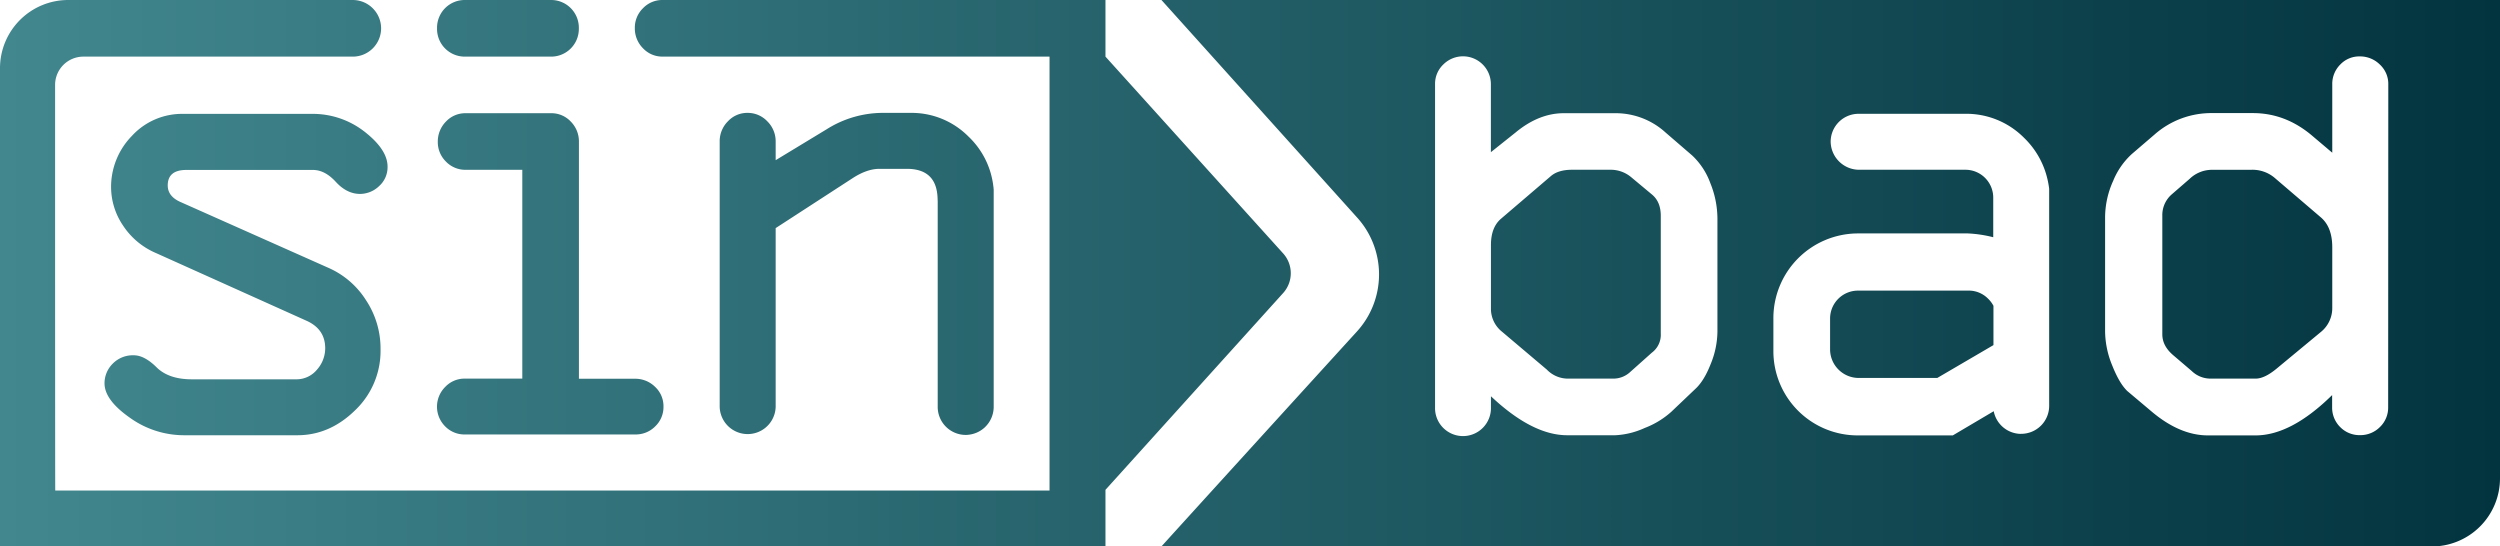 <svg xmlns="http://www.w3.org/2000/svg" xmlns:xlink="http://www.w3.org/1999/xlink" viewBox="0 0 930.17 203.32"><defs><style>.cls-1{fill:url(#linear-gradient);}</style><linearGradient id="linear-gradient" y1="101.66" x2="930.17" y2="101.66" gradientUnits="userSpaceOnUse"><stop offset="0" stop-color="#42878e"/><stop offset="1" stop-color="#02343f"/></linearGradient></defs><g id="Edit"><path class="cls-1" d="M122.37,99.73,67,75.09Q62.41,73,62.41,69c0-3.84,2.3-5.77,6.94-5.77h47.08c3,0,5.82,1.49,8.55,4.47s5.75,4.45,9,4.45a10.27,10.27,0,0,0,7-2.84A9.46,9.46,0,0,0,144.2,62q0-6.31-8.56-13a31.28,31.28,0,0,0-19.7-6.63H68.23a25.32,25.32,0,0,0-19.15,8.19,27.16,27.16,0,0,0-7.75,19.32,25.64,25.64,0,0,0,4.35,13.89,27.63,27.63,0,0,0,12.39,10.4L114,119.32q6.94,3.09,7,10.15a12,12,0,0,1-3.11,8.12,9.83,9.83,0,0,1-7.68,3.54H71.33c-5.7,0-10.07-1.49-13.08-4.47s-5.84-4.47-8.47-4.47a10.48,10.48,0,0,0-7.89,3.17,10.24,10.24,0,0,0-3,7.26q0,6.18,9.36,12.75a34.55,34.55,0,0,0,20.25,6.57h42.14q12,0,21.49-9.29A30.51,30.51,0,0,0,141.59,130a32.6,32.6,0,0,0-5.4-18.29A31.57,31.57,0,0,0,122.37,99.73Zm121.35,44.19a10.46,10.46,0,0,0-7.5-3H215.4V52.78a10.46,10.46,0,0,0-3-7.51A9.87,9.87,0,0,0,205,42.12H173.27a9.88,9.88,0,0,0-7.38,3.15,10.53,10.53,0,0,0-3,7.51,10.14,10.14,0,0,0,3,7.31,10,10,0,0,0,7.38,3.09h21.06v77.69H173a9.9,9.9,0,0,0-7.36,3.1,10.36,10.36,0,0,0,0,14.68,10,10,0,0,0,7.36,3h63.44a10.15,10.15,0,0,0,7.33-3,9.92,9.92,0,0,0,3.09-7.37A9.82,9.82,0,0,0,243.72,143.92Zm126-73.5v80.94a10.45,10.45,0,0,1-3.2,7.53c-.22.22-.46.42-.69.61a10.36,10.36,0,0,1-5.05,2.2,9.14,9.14,0,0,1-1.48.12,10.43,10.43,0,0,1-10.41-10.46V75l-.05-1.27q-.36-10.9-11.42-10.91H327.2q-4.71,0-10.18,3.61L288.6,84.87v66.54a10.42,10.42,0,0,1-20.83,0V52.66a10.48,10.48,0,0,1,3.05-7.51A9.79,9.79,0,0,1,278.18,42a10,10,0,0,1,7.32,3.15,10.41,10.41,0,0,1,3.1,7.51V59.6l19-11.52A39.25,39.25,0,0,1,329.18,42h9.68a29.77,29.77,0,0,1,21.47,8.8,30.28,30.28,0,0,1,9.12,17.48,0,0,0,0,1,0,0c.06.44.13.88.18,1.32C369.67,69.88,369.69,70.15,369.69,70.42ZM477.45,109l-66.14,73.25v21.07H0V25.38A25.38,25.38,0,0,1,25.38,0H131.26A10.57,10.57,0,0,1,141.8,10.55a10.55,10.55,0,0,1-10.54,10.52H31A10.52,10.52,0,0,0,20.5,31.6c0,52.9,0,150.91.06,150.91H390.5V21.13a.07.07,0,0,0-.07-.07H246.57a9.85,9.85,0,0,1-7.37-3.14,10.44,10.44,0,0,1-3-7.5,10.11,10.11,0,0,1,3-7.32A9.93,9.93,0,0,1,246.57,0H411.24a.07.07,0,0,1,.07.07v21l66.14,73.25A11,11,0,0,1,477.45,109ZM205.09,21.07H172.88A10.3,10.3,0,0,1,162.61,10.8v-.52A10.3,10.3,0,0,1,172.88,0h32.21a10.31,10.31,0,0,1,10.28,10.27v.52A10.31,10.31,0,0,1,205.09,21.07ZM617.92,80.29v43.85a8.26,8.26,0,0,1-3.31,7.07l-8.33,7.43a9.18,9.18,0,0,1-6.19,2.23h-17a10.92,10.92,0,0,1-7.56-3.35L558.83,123.4a10.89,10.89,0,0,1-4.1-8.67V91.18q0-6.44,3.59-9.66l18.71-16c1.84-1.58,4.48-2.36,7.93-2.36h14.38A11.85,11.85,0,0,1,607,66l7.58,6.32C616.84,74.16,617.92,76.82,617.92,80.29Zm121.75,30.84a9.92,9.92,0,0,0-7.31-3h-41a10.38,10.38,0,0,0-10.44,10.4v11.64a10.59,10.59,0,0,0,10.44,10.41h29.4l20.9-12.22V113.79A10.35,10.35,0,0,0,739.67,111.13Zm0,0a9.92,9.92,0,0,0-7.31-3h-41a10.38,10.38,0,0,0-10.44,10.4v11.64a10.59,10.59,0,0,0,10.44,10.41h29.4l20.9-12.22V113.79A10.35,10.35,0,0,0,739.67,111.13ZM432.14,0,505,81a31.54,31.54,0,0,1-.11,42.32c-27,29.62-72.76,79.94-72.76,80H904.8a25.37,25.37,0,0,0,25.37-25.38V0S432.14,0,432.14,0ZM639,123.4a32.47,32.47,0,0,1-2.49,12q-2.47,6.31-5.7,9.28l-9,8.56a31.71,31.71,0,0,1-9.88,6A29.6,29.6,0,0,1,601,161.94H583.12q-13,0-28.39-14.5v4.09a10.4,10.4,0,1,1-20.79,0V31.37A9.91,9.91,0,0,1,537,24a10.37,10.37,0,0,1,17.71,7.38V56.62l9.17-7.31q8.69-7.2,18-7.19H601a27.55,27.55,0,0,1,18.71,7.19l9.9,8.54a26.57,26.57,0,0,1,6.75,10.29A35.4,35.4,0,0,1,639,81.27ZM762.43,151A10.41,10.41,0,0,1,752,161.41a5.39,5.39,0,0,1-.69,0A10.42,10.42,0,0,1,741.8,153l-15.22,9H691.34a31.36,31.36,0,0,1-31.52-31.47V118.32a31.53,31.53,0,0,1,31.52-31.47h40.82a46.24,46.24,0,0,1,9.46,1.42V74.57l0-1a10.36,10.36,0,0,0-10.4-10.41H691.56a10.61,10.61,0,0,1-10.43-10.4,10.4,10.4,0,0,1,10.43-10.42h39.59a30.25,30.25,0,0,1,22,9A31,31,0,0,1,761.8,66.7a33.44,33.44,0,0,1,.63,3.56Zm126.13.52a10,10,0,0,1-3.08,7.38,10.2,10.2,0,0,1-7.31,3,10.06,10.06,0,0,1-7.46-3,10.17,10.17,0,0,1-3-7.38V147q-15.25,15-28.5,15H821.52q-10.62,0-21.31-9.17l-8.68-7.31c-2-1.9-3.86-5.08-5.64-9.54a34.08,34.08,0,0,1-2.65-12.52V81a33.1,33.1,0,0,1,3-13.7,27.61,27.61,0,0,1,6.95-10L801.7,50a31.89,31.89,0,0,1,21.55-7.92h15c8.21,0,15.63,2.89,22.32,8.66l7.19,6.08V31.37a10.15,10.15,0,0,1,3-7.38,9.71,9.71,0,0,1,7.19-3,10.42,10.42,0,0,1,7.49,3,9.81,9.81,0,0,1,3.17,7.38ZM863.4,80.78l-16.95-14.5a12.74,12.74,0,0,0-9-3.1H823a12,12,0,0,0-8.29,3.35L808,72.35a10.21,10.21,0,0,0-3.47,7.94v44.1c0,2.9,1.37,5.5,4.09,7.8l6.84,5.84a10.07,10.07,0,0,0,6.8,2.84h17c2.24,0,4.88-1.28,7.94-3.84l16.46-13.63a11.39,11.39,0,0,0,4.1-8.92V91.93C867.75,86.89,866.29,83.18,863.4,80.78Zm-131,27.39h-41a10.38,10.38,0,0,0-10.44,10.4v11.64a10.59,10.59,0,0,0,10.44,10.41h29.4l20.9-12.22V113.79a10.35,10.35,0,0,0-2-2.66A9.92,9.92,0,0,0,732.36,108.17Z"/></g></svg>